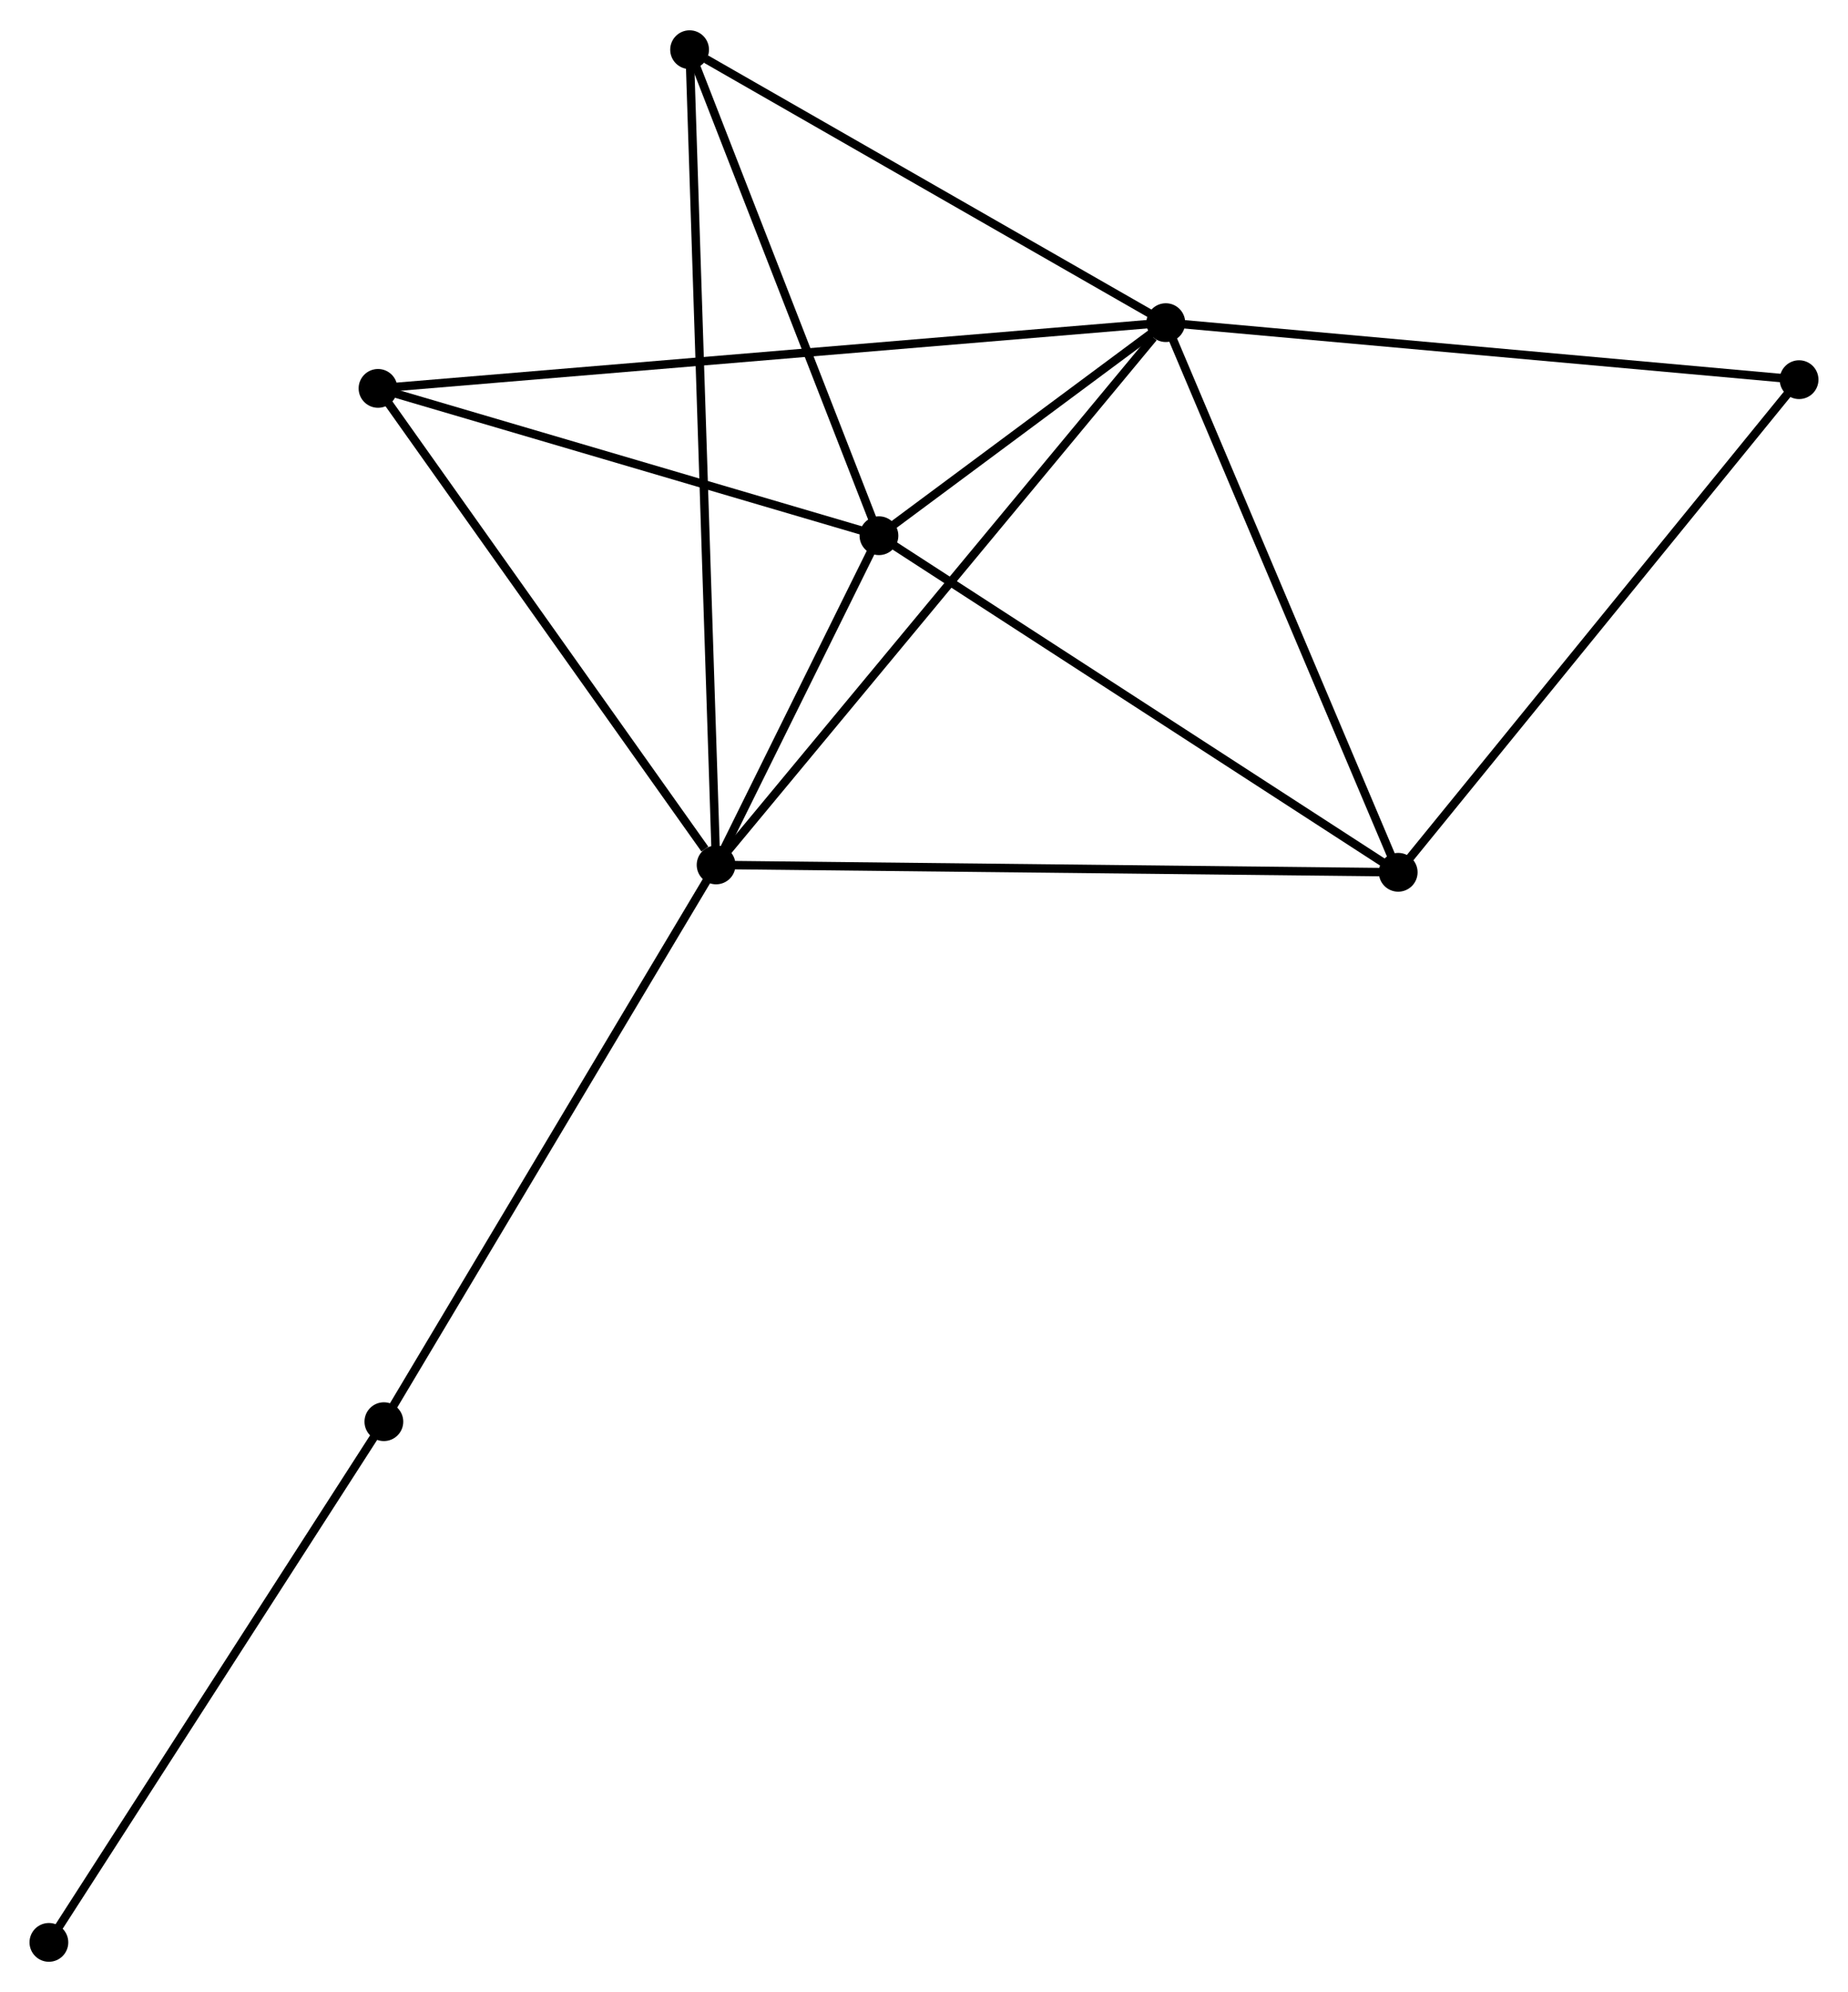 <?xml version="1.0" encoding="UTF-8" standalone="no"?>
<!DOCTYPE svg PUBLIC "-//W3C//DTD SVG 1.1//EN"
 "http://www.w3.org/Graphics/SVG/1.1/DTD/svg11.dtd">
<!-- Generated by graphviz version 2.36.0 (20140111.2315)
 -->
<!-- Title: %3 Pages: 1 -->
<svg width="219pt" height="236pt"
 viewBox="0.00 0.00 219.21 236.04" xmlns="http://www.w3.org/2000/svg" xmlns:xlink="http://www.w3.org/1999/xlink">
<g id="graph0" class="graph" transform="scale(1 1) rotate(0) translate(4 232.044)">
<title>%3</title>
<!-- 0 -->
<g id="node1" class="node"><title>0</title>
<ellipse fill="black" stroke="black" cx="80.944" cy="-129.569" rx="1.8" ry="1.8"/>
</g>
<!-- 1 -->
<g id="node2" class="node"><title>1</title>
<ellipse fill="black" stroke="black" cx="134.288" cy="-193.877" rx="1.8" ry="1.8"/>
</g>
<!-- 0&#45;&#45;1 -->
<g id="edge1" class="edge"><title>0&#45;&#45;1</title>
<path fill="none" stroke="black" d="M82.263,-131.159C89.579,-139.978 125.13,-182.837 132.819,-192.106"/>
</g>
<!-- 2 -->
<g id="node3" class="node"><title>2</title>
<ellipse fill="black" stroke="black" cx="100.261" cy="-168.61" rx="1.8" ry="1.8"/>
</g>
<!-- 0&#45;&#45;2 -->
<g id="edge2" class="edge"><title>0&#45;&#45;2</title>
<path fill="none" stroke="black" d="M81.774,-131.247C84.952,-137.668 96.321,-160.647 99.455,-166.982"/>
</g>
<!-- 3 -->
<g id="node4" class="node"><title>3</title>
<ellipse fill="black" stroke="black" cx="161.855" cy="-128.695" rx="1.8" ry="1.8"/>
</g>
<!-- 0&#45;&#45;3 -->
<g id="edge3" class="edge"><title>0&#45;&#45;3</title>
<path fill="none" stroke="black" d="M82.945,-129.547C94.139,-129.427 148.914,-128.835 159.925,-128.716"/>
</g>
<!-- 4 -->
<g id="node5" class="node"><title>4</title>
<ellipse fill="black" stroke="black" cx="77.8" cy="-226.244" rx="1.8" ry="1.8"/>
</g>
<!-- 0&#45;&#45;4 -->
<g id="edge4" class="edge"><title>0&#45;&#45;4</title>
<path fill="none" stroke="black" d="M80.879,-131.588C80.469,-144.17 78.274,-211.687 77.865,-224.236"/>
</g>
<!-- 5 -->
<g id="node6" class="node"><title>5</title>
<ellipse fill="black" stroke="black" cx="40.84" cy="-186.08" rx="1.8" ry="1.8"/>
</g>
<!-- 0&#45;&#45;5 -->
<g id="edge5" class="edge"><title>0&#45;&#45;5</title>
<path fill="none" stroke="black" d="M79.61,-131.449C73.412,-140.182 47.501,-176.694 41.907,-184.576"/>
</g>
<!-- 7 -->
<g id="node7" class="node"><title>7</title>
<ellipse fill="black" stroke="black" cx="41.535" cy="-63.548" rx="1.8" ry="1.8"/>
</g>
<!-- 0&#45;&#45;7 -->
<g id="edge6" class="edge"><title>0&#45;&#45;7</title>
<path fill="none" stroke="black" d="M79.97,-127.937C74.565,-118.882 48.301,-74.882 42.62,-65.365"/>
</g>
<!-- 1&#45;&#45;2 -->
<g id="edge7" class="edge"><title>1&#45;&#45;2</title>
<path fill="none" stroke="black" d="M132.826,-192.791C127.33,-188.71 107.925,-174.301 101.995,-169.898"/>
</g>
<!-- 1&#45;&#45;3 -->
<g id="edge8" class="edge"><title>1&#45;&#45;3</title>
<path fill="none" stroke="black" d="M135.083,-191.996C139.109,-182.478 157.199,-139.703 161.109,-130.46"/>
</g>
<!-- 1&#45;&#45;4 -->
<g id="edge9" class="edge"><title>1&#45;&#45;4</title>
<path fill="none" stroke="black" d="M132.408,-194.954C123.832,-199.868 88.455,-220.139 79.745,-225.13"/>
</g>
<!-- 1&#45;&#45;5 -->
<g id="edge10" class="edge"><title>1&#45;&#45;5</title>
<path fill="none" stroke="black" d="M132.336,-193.714C120.175,-192.699 54.911,-187.254 42.781,-186.242"/>
</g>
<!-- 6 -->
<g id="node8" class="node"><title>6</title>
<ellipse fill="black" stroke="black" cx="209.407" cy="-187.114" rx="1.8" ry="1.8"/>
</g>
<!-- 1&#45;&#45;6 -->
<g id="edge11" class="edge"><title>1&#45;&#45;6</title>
<path fill="none" stroke="black" d="M136.145,-193.71C146.447,-192.782 196.511,-188.275 207.339,-187.3"/>
</g>
<!-- 2&#45;&#45;3 -->
<g id="edge12" class="edge"><title>2&#45;&#45;3</title>
<path fill="none" stroke="black" d="M101.783,-167.624C110.231,-162.149 151.281,-135.548 160.159,-129.794"/>
</g>
<!-- 2&#45;&#45;4 -->
<g id="edge13" class="edge"><title>2&#45;&#45;4</title>
<path fill="none" stroke="black" d="M99.513,-170.528C96.103,-179.278 82.037,-215.373 78.573,-224.26"/>
</g>
<!-- 2&#45;&#45;5 -->
<g id="edge14" class="edge"><title>2&#45;&#45;5</title>
<path fill="none" stroke="black" d="M98.284,-169.191C89.262,-171.844 52.048,-182.785 42.885,-185.479"/>
</g>
<!-- 3&#45;&#45;6 -->
<g id="edge15" class="edge"><title>3&#45;&#45;6</title>
<path fill="none" stroke="black" d="M163.03,-130.139C169.552,-138.151 201.243,-177.085 208.098,-185.506"/>
</g>
<!-- 8 -->
<g id="node9" class="node"><title>8</title>
<ellipse fill="black" stroke="black" cx="1.8" cy="-1.8" rx="1.8" ry="1.8"/>
</g>
<!-- 7&#45;&#45;8 -->
<g id="edge16" class="edge"><title>7&#45;&#45;8</title>
<path fill="none" stroke="black" d="M40.553,-62.022C35.104,-53.553 8.622,-12.4 2.894,-3.5"/>
</g>
</g>
</svg>
